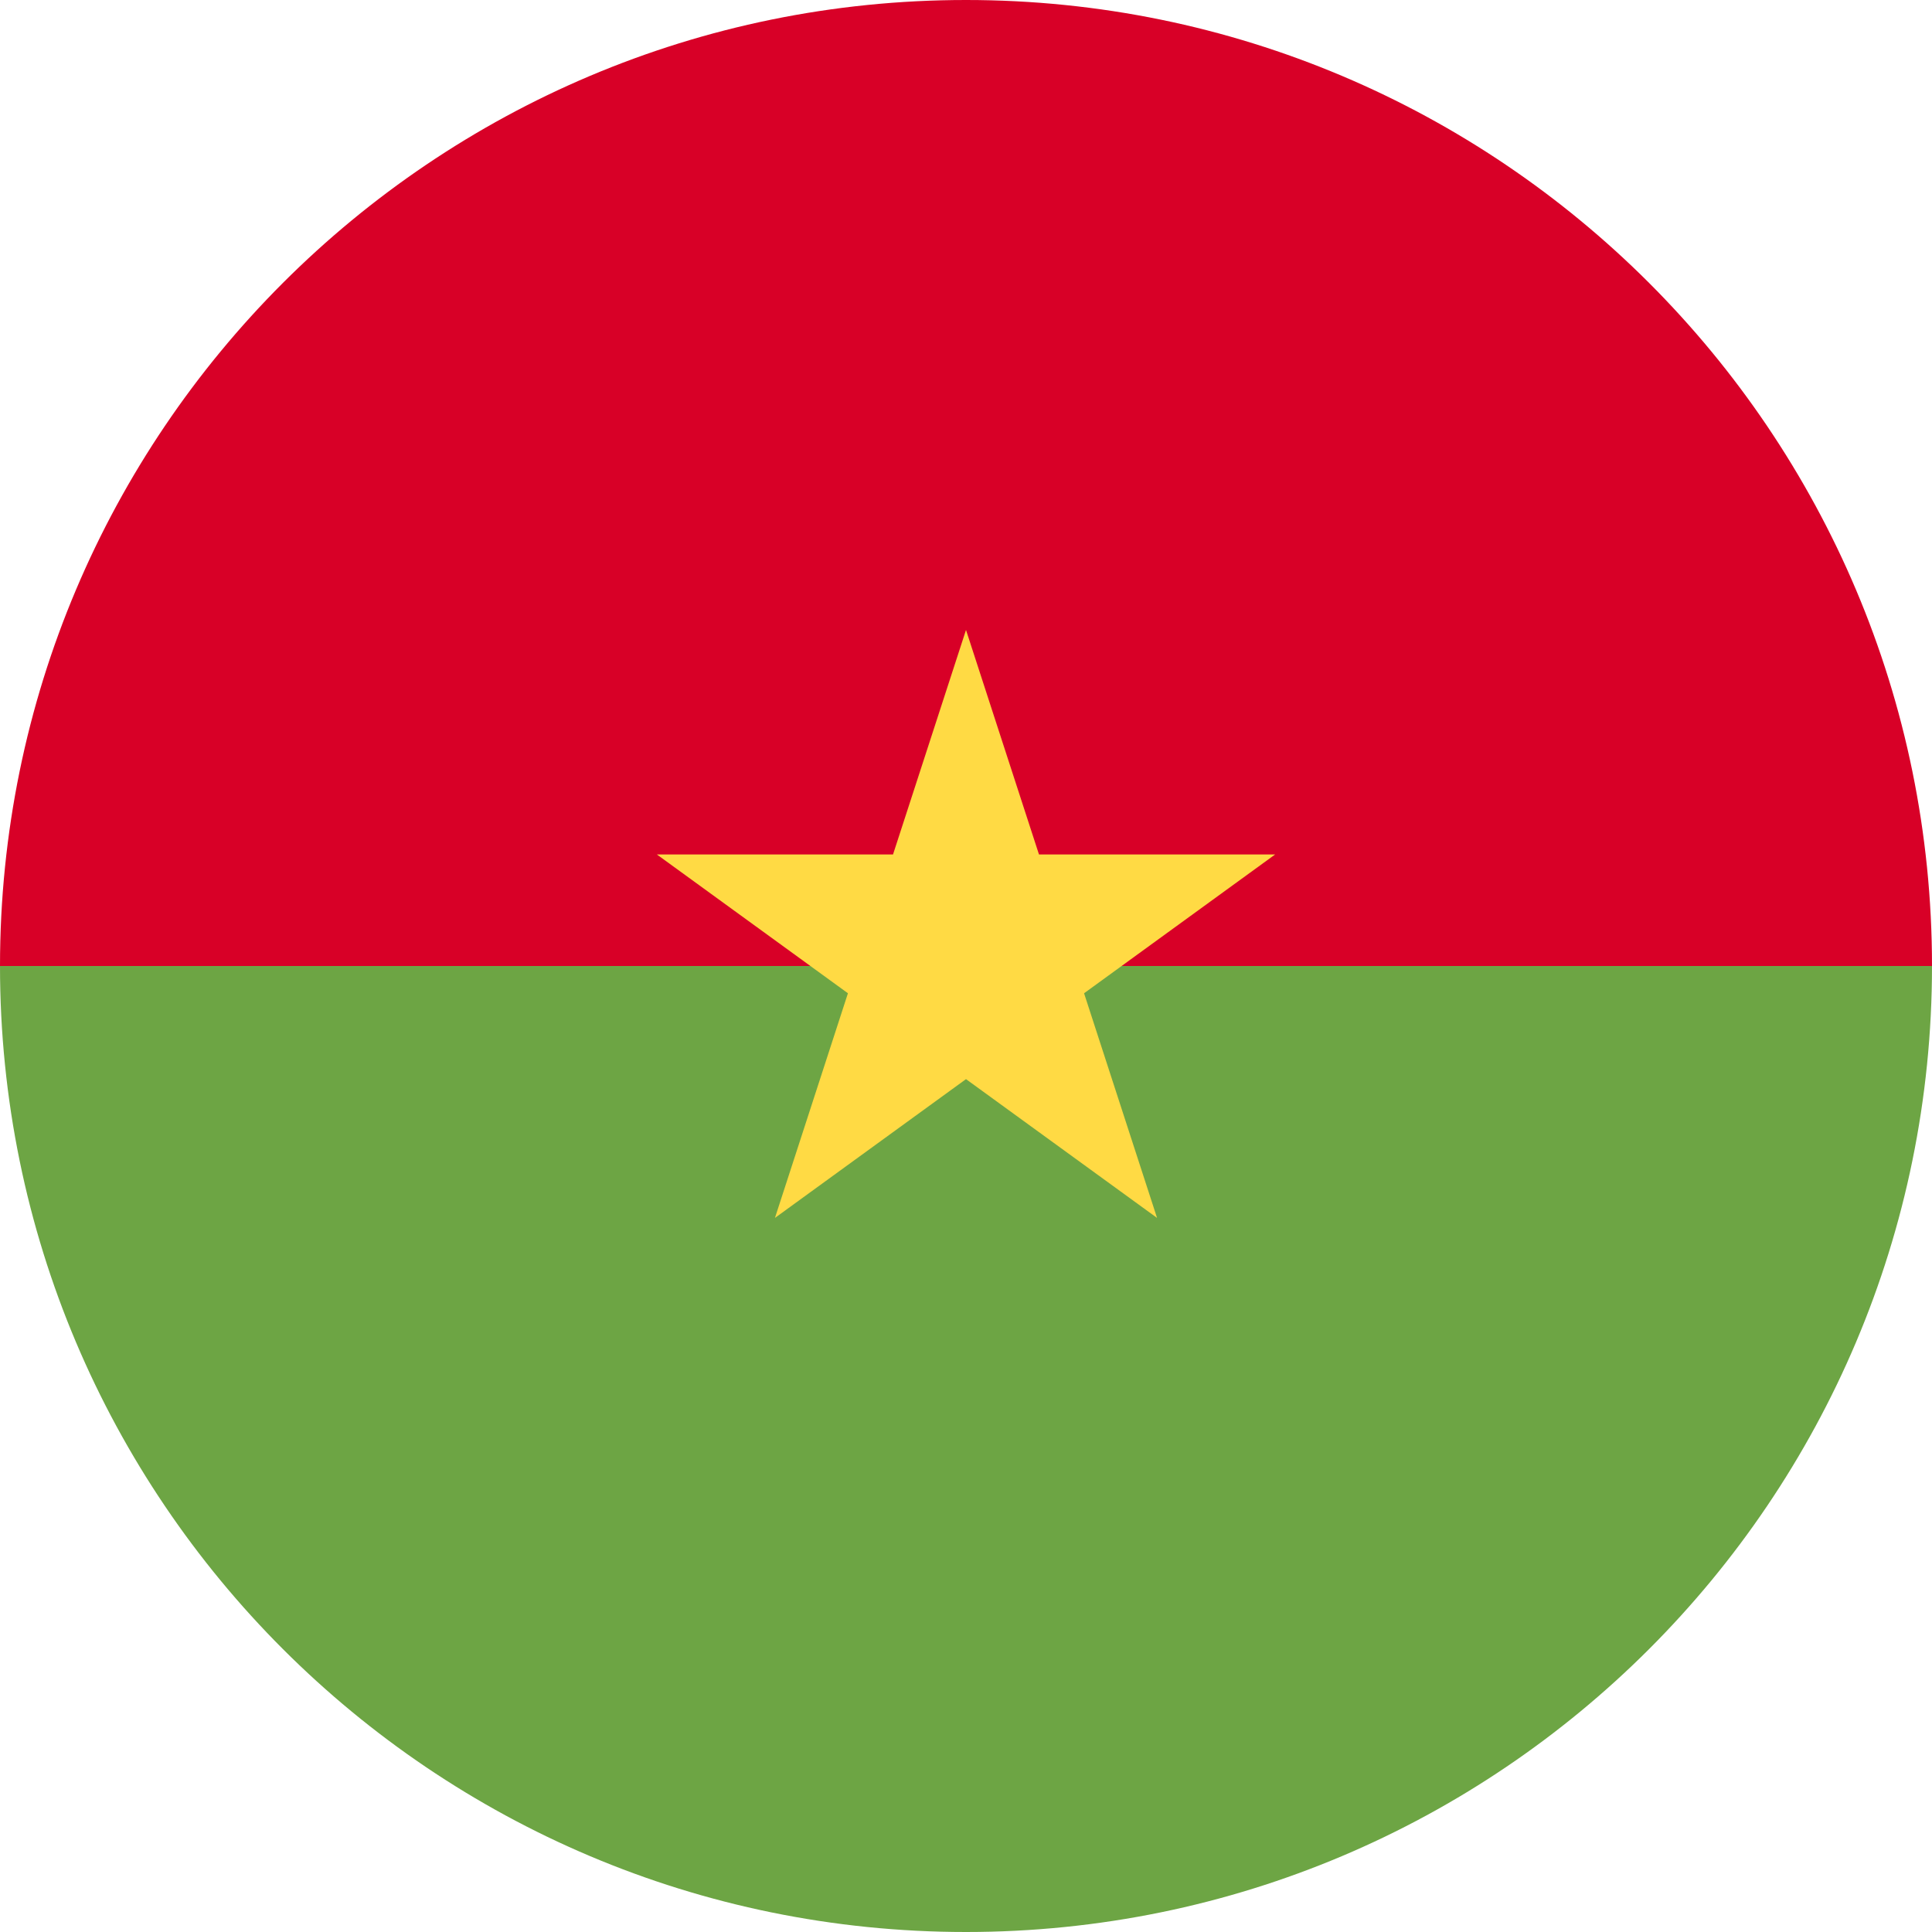 <svg fill="none" height="18" viewBox="0 0 18 18" width="18" xmlns="http://www.w3.org/2000/svg" xmlns:xlink="http://www.w3.org/1999/xlink"><clipPath id="a"><path d="m0 0h18v18h-18z"/></clipPath><g clip-path="url(#a)"><path d="m0 9c0-4.971 4.029-9 9-9 4.971 0 9 4.029 9 9-.391 0-9 1.174-9 1.174z" fill="#d80027"/><path d="m18 9c0 4.971-4.029 9-9 9-4.971 0-9-4.029-9-9" fill="#6da544"/><path d="m9 5.869.68 2.092h2.2l-1.78 1.293.68 2.093-1.78-1.293-1.78 1.293.68-2.093-1.78-1.293h2.2z" fill="#ffda44"/></g></svg>